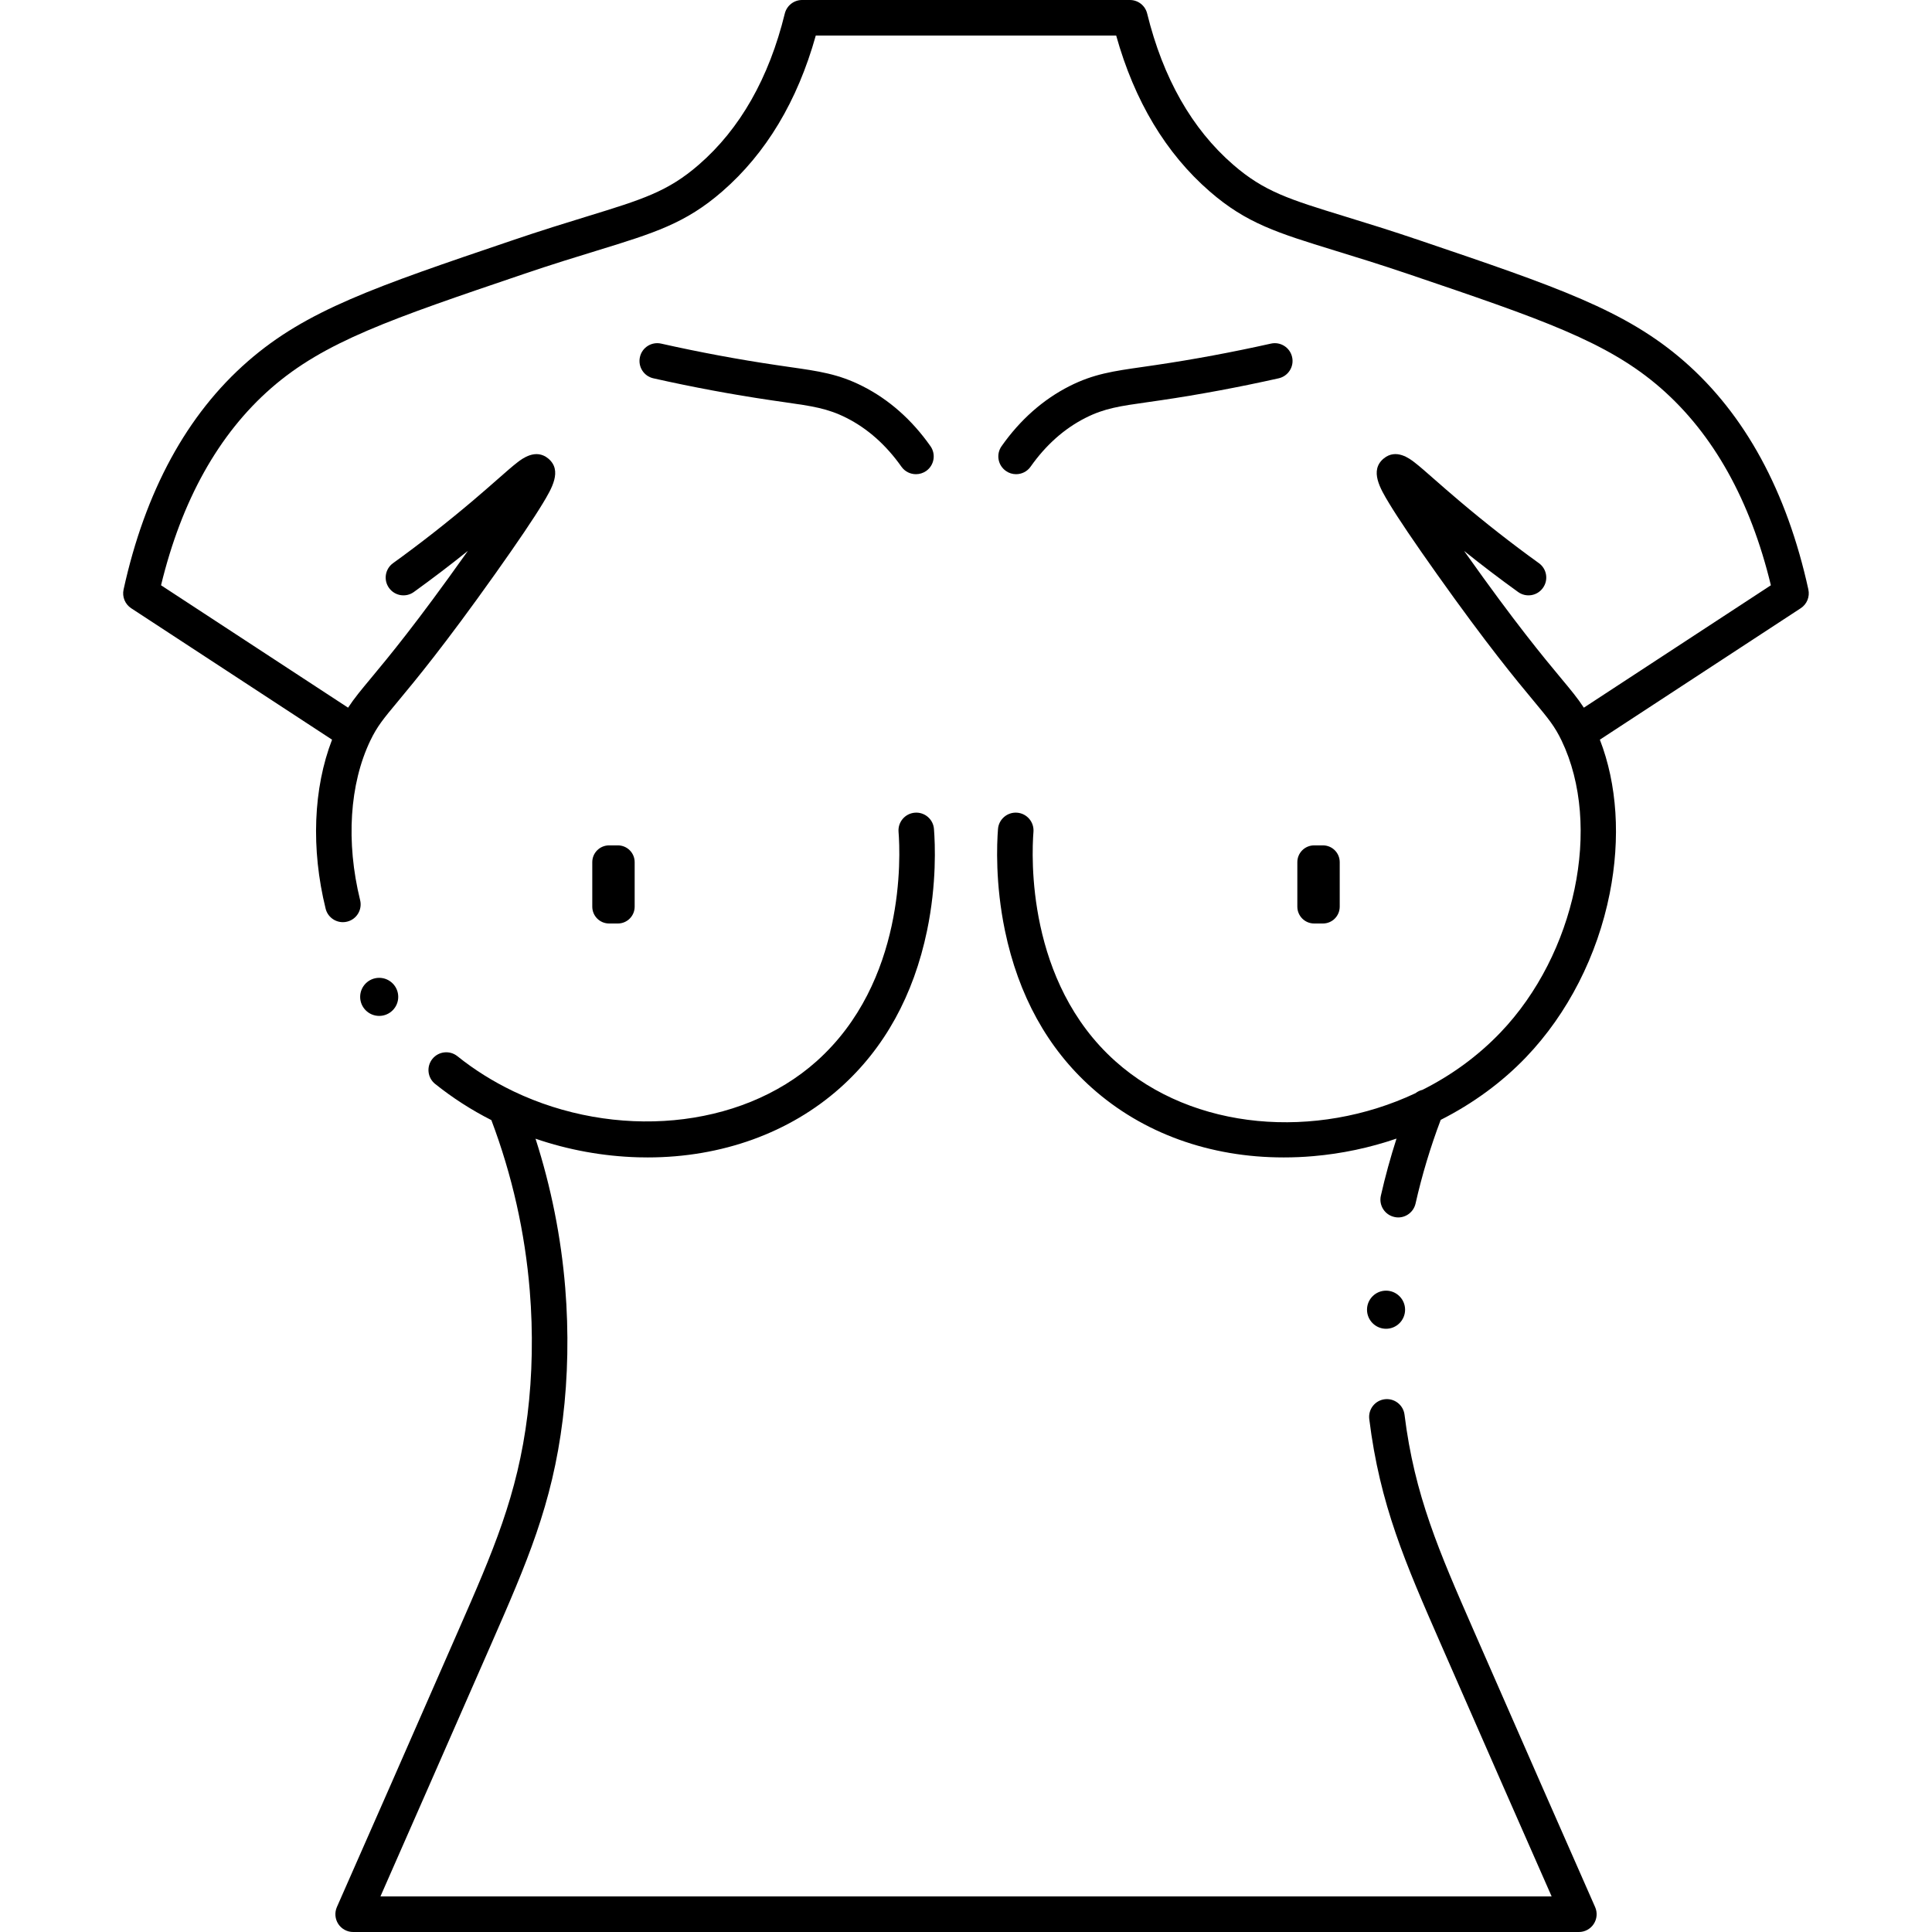 <svg width="48" height="48" viewBox="0 0 48 48" fill="none" xmlns="http://www.w3.org/2000/svg">
<path d="M15.133 21.003H15.351C15.581 21.003 15.768 21.189 15.768 21.42V22.526C15.768 22.757 15.581 22.944 15.351 22.944H15.133C14.902 22.944 14.715 22.757 14.715 22.526V21.42C14.715 21.189 14.902 21.003 15.133 21.003Z" fill="black"/>
<path d="M19.158 9.944C19.273 9.961 19.381 9.976 19.483 9.991C20.178 10.09 20.561 10.145 21.03 10.382C21.556 10.648 22.015 11.056 22.395 11.594C22.481 11.716 22.617 11.781 22.756 11.781C22.845 11.781 22.933 11.755 23.011 11.701C23.21 11.56 23.258 11.285 23.117 11.085C22.654 10.427 22.085 9.925 21.428 9.593C20.829 9.29 20.343 9.222 19.608 9.117C19.506 9.102 19.4 9.087 19.287 9.07C18.351 8.932 17.389 8.753 16.426 8.537C16.189 8.483 15.951 8.633 15.899 8.871C15.845 9.11 15.995 9.346 16.233 9.399C17.216 9.62 18.201 9.803 19.159 9.944H19.158Z" fill="black"/>
<path d="M36.606 40.493C35.757 38.552 35.142 37.15 34.895 35.148C34.865 34.907 34.645 34.734 34.403 34.764C34.16 34.794 33.989 35.014 34.019 35.257C34.282 37.386 34.917 38.837 35.797 40.847C36.965 43.515 37.789 45.391 38.55 47.116H9.452C10.207 45.401 11.031 43.524 12.204 40.847C13.084 38.837 13.72 37.386 13.982 35.257C14.111 34.217 14.132 33.09 14.043 31.996C13.94 30.736 13.692 29.495 13.305 28.291C14.12 28.57 14.982 28.728 15.858 28.753C15.937 28.755 16.014 28.756 16.091 28.756C17.93 28.756 19.622 28.145 20.877 27.024C21.973 26.046 22.698 24.731 23.033 23.118C23.275 21.952 23.233 20.966 23.204 20.596C23.186 20.354 22.973 20.172 22.73 20.191C22.486 20.21 22.305 20.423 22.324 20.666C22.372 21.271 22.497 24.392 20.288 26.366C18.377 28.074 15.265 28.314 12.756 27.113C12.748 27.108 12.74 27.105 12.732 27.101C12.248 26.867 11.788 26.581 11.364 26.241C11.173 26.088 10.895 26.119 10.742 26.309C10.59 26.5 10.62 26.777 10.811 26.93C11.243 27.276 11.711 27.577 12.208 27.829C12.723 29.194 13.044 30.619 13.162 32.069C13.247 33.103 13.227 34.168 13.106 35.148C12.859 37.15 12.245 38.552 11.395 40.493C10.081 43.495 9.204 45.49 8.37 47.38C8.31 47.517 8.323 47.675 8.404 47.8C8.486 47.925 8.625 48 8.774 48H39.227C39.376 48 39.515 47.925 39.596 47.8C39.678 47.675 39.691 47.517 39.63 47.38C38.791 45.478 37.915 43.483 36.606 40.493H36.606Z" fill="black"/>
<path d="M44.929 14.648C44.393 12.205 43.355 10.297 41.844 8.978C40.388 7.707 38.684 7.129 35.291 5.978C34.544 5.724 33.945 5.54 33.417 5.378C32.037 4.954 31.407 4.761 30.637 4.091C29.613 3.203 28.895 1.939 28.501 0.337C28.453 0.139 28.276 0 28.072 0H19.927C19.724 0 19.547 0.139 19.498 0.337C19.105 1.94 18.386 3.203 17.363 4.091C16.593 4.76 15.963 4.954 14.582 5.378C14.054 5.54 13.456 5.724 12.709 5.978C9.315 7.129 7.612 7.707 6.156 8.978C4.644 10.297 3.606 12.205 3.07 14.648C3.031 14.826 3.106 15.011 3.26 15.112L8.25 18.377C7.784 19.583 7.723 21.088 8.09 22.575C8.139 22.776 8.32 22.911 8.518 22.911C8.553 22.911 8.589 22.907 8.624 22.898C8.861 22.84 9.006 22.601 8.947 22.363C8.592 20.922 8.684 19.478 9.2 18.401C9.373 18.041 9.527 17.857 9.899 17.41C10.323 16.899 11.033 16.046 12.303 14.257C12.868 13.461 13.255 12.888 13.487 12.504C13.706 12.14 13.978 11.689 13.621 11.392C13.311 11.135 12.97 11.399 12.857 11.486C12.732 11.582 12.567 11.727 12.358 11.911C12.182 12.066 11.982 12.241 11.745 12.442C11.102 12.986 10.436 13.508 9.766 13.991C9.568 14.133 9.523 14.409 9.665 14.607C9.808 14.806 10.084 14.851 10.282 14.708C10.733 14.383 11.183 14.041 11.624 13.687C11.611 13.706 11.597 13.725 11.583 13.745C10.332 15.507 9.663 16.312 9.22 16.845C8.975 17.139 8.8 17.349 8.648 17.582L4.001 14.541C4.512 12.43 5.432 10.783 6.737 9.643C8.061 8.487 9.709 7.928 12.993 6.814C13.728 6.564 14.32 6.383 14.842 6.223C16.253 5.789 17.031 5.55 17.942 4.758C19.032 3.812 19.813 2.51 20.268 0.883H27.731C28.186 2.51 28.967 3.812 30.057 4.758C30.968 5.55 31.746 5.788 33.157 6.223C33.679 6.383 34.271 6.565 35.006 6.814C38.29 7.928 39.938 8.487 41.262 9.643C42.567 10.783 43.487 12.43 43.997 14.541L39.35 17.582C39.199 17.349 39.024 17.139 38.779 16.845C38.336 16.312 37.666 15.507 36.416 13.745C36.402 13.726 36.388 13.706 36.374 13.687C36.816 14.041 37.265 14.383 37.717 14.708C37.915 14.851 38.191 14.806 38.333 14.607C38.476 14.409 38.431 14.133 38.233 13.991C37.562 13.508 36.896 12.986 36.254 12.442C36.016 12.241 35.817 12.066 35.64 11.911C35.431 11.727 35.266 11.582 35.141 11.486C35.028 11.399 34.687 11.134 34.377 11.392C34.02 11.688 34.292 12.14 34.511 12.503C34.743 12.887 35.13 13.46 35.695 14.256C36.965 16.046 37.675 16.899 38.099 17.409C38.471 17.857 38.625 18.041 38.798 18.401C39.813 20.518 39.145 23.704 37.277 25.654C36.712 26.244 36.052 26.72 35.34 27.077C35.277 27.092 35.219 27.12 35.168 27.16C32.699 28.322 29.65 28.099 27.711 26.366C25.502 24.392 25.628 21.271 25.676 20.666C25.695 20.423 25.513 20.21 25.27 20.191C25.027 20.172 24.814 20.354 24.795 20.596C24.766 20.966 24.725 21.952 24.967 23.118C25.302 24.731 26.027 26.046 27.123 27.024C28.386 28.154 30.059 28.757 31.894 28.756C32.137 28.756 32.382 28.746 32.63 28.724C33.338 28.663 34.034 28.515 34.696 28.288C34.546 28.756 34.415 29.23 34.307 29.707C34.253 29.945 34.403 30.182 34.641 30.235C34.674 30.243 34.706 30.247 34.738 30.247C34.94 30.247 35.122 30.107 35.169 29.902C35.328 29.198 35.538 28.5 35.794 27.823C36.592 27.419 37.315 26.892 37.915 26.265C38.949 25.186 39.687 23.741 39.993 22.197C40.266 20.821 40.177 19.482 39.748 18.377L44.739 15.111C44.892 15.011 44.968 14.826 44.928 14.646L44.929 14.648Z" fill="black"/>
<path d="M32.65 21.003H32.868C33.098 21.003 33.285 21.189 33.285 21.42V22.526C33.285 22.757 33.098 22.944 32.868 22.944H32.65C32.419 22.944 32.232 22.757 32.232 22.526V21.42C32.232 21.189 32.419 21.003 32.65 21.003Z" fill="black"/>
<path d="M24.99 11.7C25.067 11.755 25.156 11.781 25.244 11.781C25.383 11.781 25.52 11.716 25.605 11.594C25.985 11.055 26.444 10.647 26.971 10.381C27.439 10.144 27.823 10.089 28.517 9.991C28.62 9.976 28.728 9.96 28.843 9.944C29.801 9.803 30.785 9.619 31.768 9.399C32.006 9.345 32.156 9.109 32.102 8.871C32.049 8.633 31.812 8.483 31.575 8.537C30.613 8.752 29.651 8.931 28.715 9.069C28.602 9.086 28.494 9.101 28.393 9.116C27.657 9.221 27.172 9.29 26.573 9.592C25.916 9.925 25.347 10.427 24.884 11.085C24.743 11.284 24.791 11.56 24.991 11.7H24.99Z" fill="black"/>
<path d="M34.436 33.013C34.697 33.013 34.909 32.8 34.909 32.539C34.909 32.279 34.697 32.066 34.436 32.066C34.175 32.066 33.963 32.279 33.963 32.539C33.963 32.8 34.175 33.013 34.436 33.013Z" fill="black"/>
<path d="M9.894 24.767C9.894 24.506 9.682 24.294 9.421 24.294C9.16 24.294 8.948 24.506 8.948 24.767C8.948 25.028 9.16 25.24 9.421 25.24C9.682 25.24 9.894 25.028 9.894 24.767Z" fill="black"/>
</svg>
